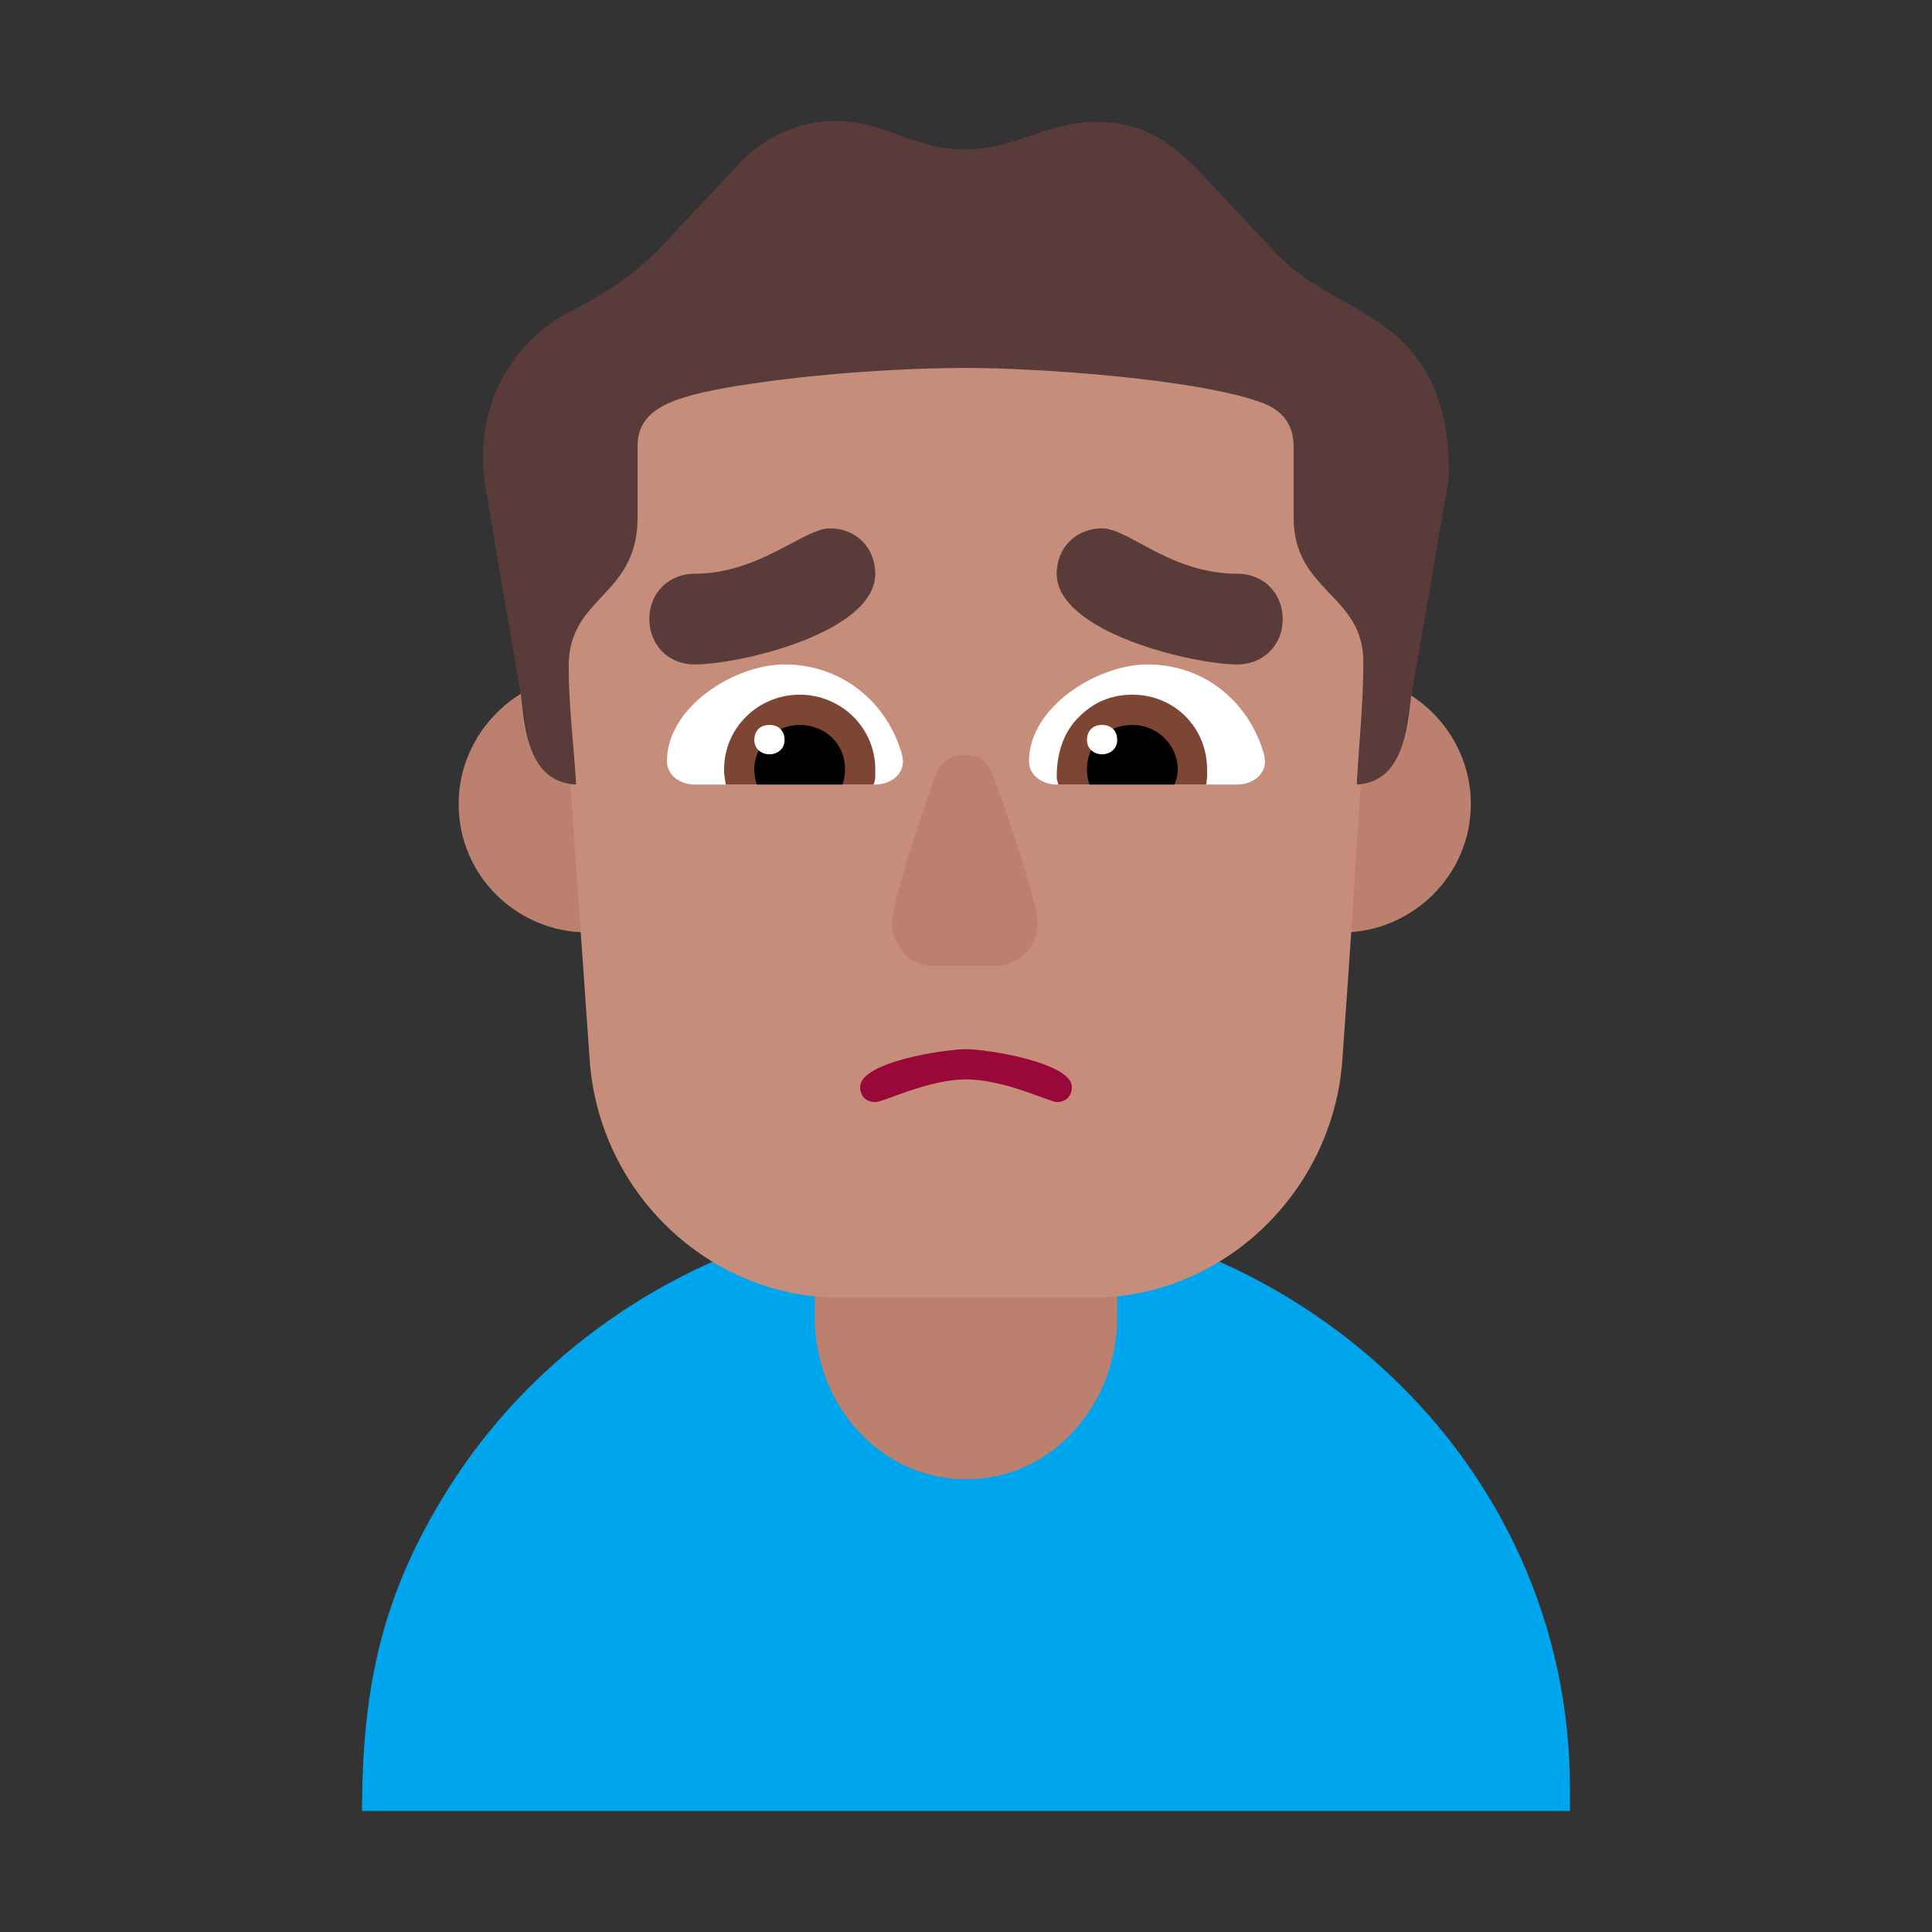<svg version="1.1" xmlns="http://www.w3.org/2000/svg" viewBox="0 0 2300 2300"><rect x="0" y="0" width="2300" height="2300" fill="#333333" stroke="none"/><g transform="scale(1,-1) translate(-256, -1869)">
		<path d="M1943 863c-8 37-17 75-17 113l1 12 52 301c1 5 2 11 2 16 0 39-4 77-25 117-44 81-126 84-186 151l-75 80c-40 44-76 71-135 71-57 0-97-33-155-33-61 0-97 34-153 34-47 0-87-19-119-54l-92-98c-37-37-63-52-112-78-64-36-98-101-98-170 0-12 1-24 3-36l52-307c0-46-8-84-15-119l1072 0 z" fill="#593B39"/>
		<path d="M2125-287l0 27c0 391-332 691-719 691-255 0-490-131-618-337-75-120-101-229-101-381l1438 0 z" fill="#00A6ED"/>
		<path d="M1406 108c105 0 180 92 180 192l0 227c0 96-72 192-180 192-103 0-180-90-180-192l0-227c0-102 77-192 180-192 z" fill="#BB806E"/>
		<path d="M955 759c86 0 153 68 153 153 0 81-66 153-153 153-6 0-14-1-21-2l8-128c-57 3-61 65-66 108-44-27-74-76-74-131 0-87 71-153 153-153 z M1854 759c82 0 153 67 153 153 0 51-26 100-71 129-5-39-9-103-65-106l7 128c-8 1-16 2-24 2-84 0-153-68-153-153 0-86 68-153 153-153 z" fill="#BB806E"/>
		<path d="M1555 324c158 0 288 127 299 283 8 109 15 219 22 328l-5 0c3 49 8 97 8 146 0 81-83 83-83 172l0 85c0 25-13 42-36 51-77 29-269 42-354 42-68 0-179-6-276-22-70-12-115-25-115-71l0-85c0-95-82-93-82-177 0-47 6-94 9-141l-7 0 23-328c11-157 141-283 299-283l298 0 z" fill="#C68D7B"/>
		<path d="M1514 557c11 0 18 7 18 18 0 29-101 45-126 45-24 0-126-15-126-45 0-11 7-18 18-18 10 0 63 27 108 27 46 0 100-27 108-27 z" fill="#990839"/>
		<path d="M1440 719c27 0 51 21 51 51 0 21-22 86-39 137-18 52-21 63-47 63-19 0-31-9-36-26-11-32-51-146-51-174 0-27 21-51 50-51l72 0 z" fill="#BB806E"/>
		<path d="M1729 935c16 0 33 10 33 28l-1 7c-17 62-70 108-139 108-60 0-141-51-141-115 0-18 17-28 33-28l215 0 z M1298 935c16 0 33 10 33 28l-1 7c-17 62-71 108-140 108-60 0-140-51-140-115 0-18 17-28 33-28l215 0 z" fill="#FFFFFF"/>
		<path d="M1692 935l1 9 0 9c0 50-39 89-89 89-25 0-46-9-63-26-22-21-27-50-27-72 0-3 1-6 2-9l176 0 z M1296 935c1 3 2 6 2 9l0 9c0 50-41 89-90 89-49 0-90-39-90-89 0-7 1-11 2-18l176 0 z" fill="#7D4533"/>
		<path d="M1654 935c3 7 4 11 4 18 0 30-25 53-54 53-29 0-54-21-54-53 0-6 1-12 3-18l101 0 z M1259 935c2 6 3 12 3 18 0 32-25 53-54 53-29 0-54-23-54-53 0-6 1-12 3-18l102 0 z" fill="#000000"/>
		<path d="M1568 971c9 0 18 6 18 17 0 11-7 18-18 18-11 0-18-7-18-18 0-11 9-17 18-17 z M1172 971c9 0 18 6 18 17 0 11-7 18-18 18-11 0-18-7-18-18 0-11 9-17 18-17 z" fill="#FFFFFF"/>
		<path d="M1729 1078c30 0 54 22 54 54 0 30-22 54-54 54-80 0-129 54-161 54-30 0-54-22-54-54 0-70 163-108 215-108 z M1083 1078c54 0 215 38 215 108 0 30-22 54-54 54-31 0-84-54-161-54-30 0-54-22-54-54 0-30 22-54 54-54 z" fill="#593B39"/>
	</g></svg>
